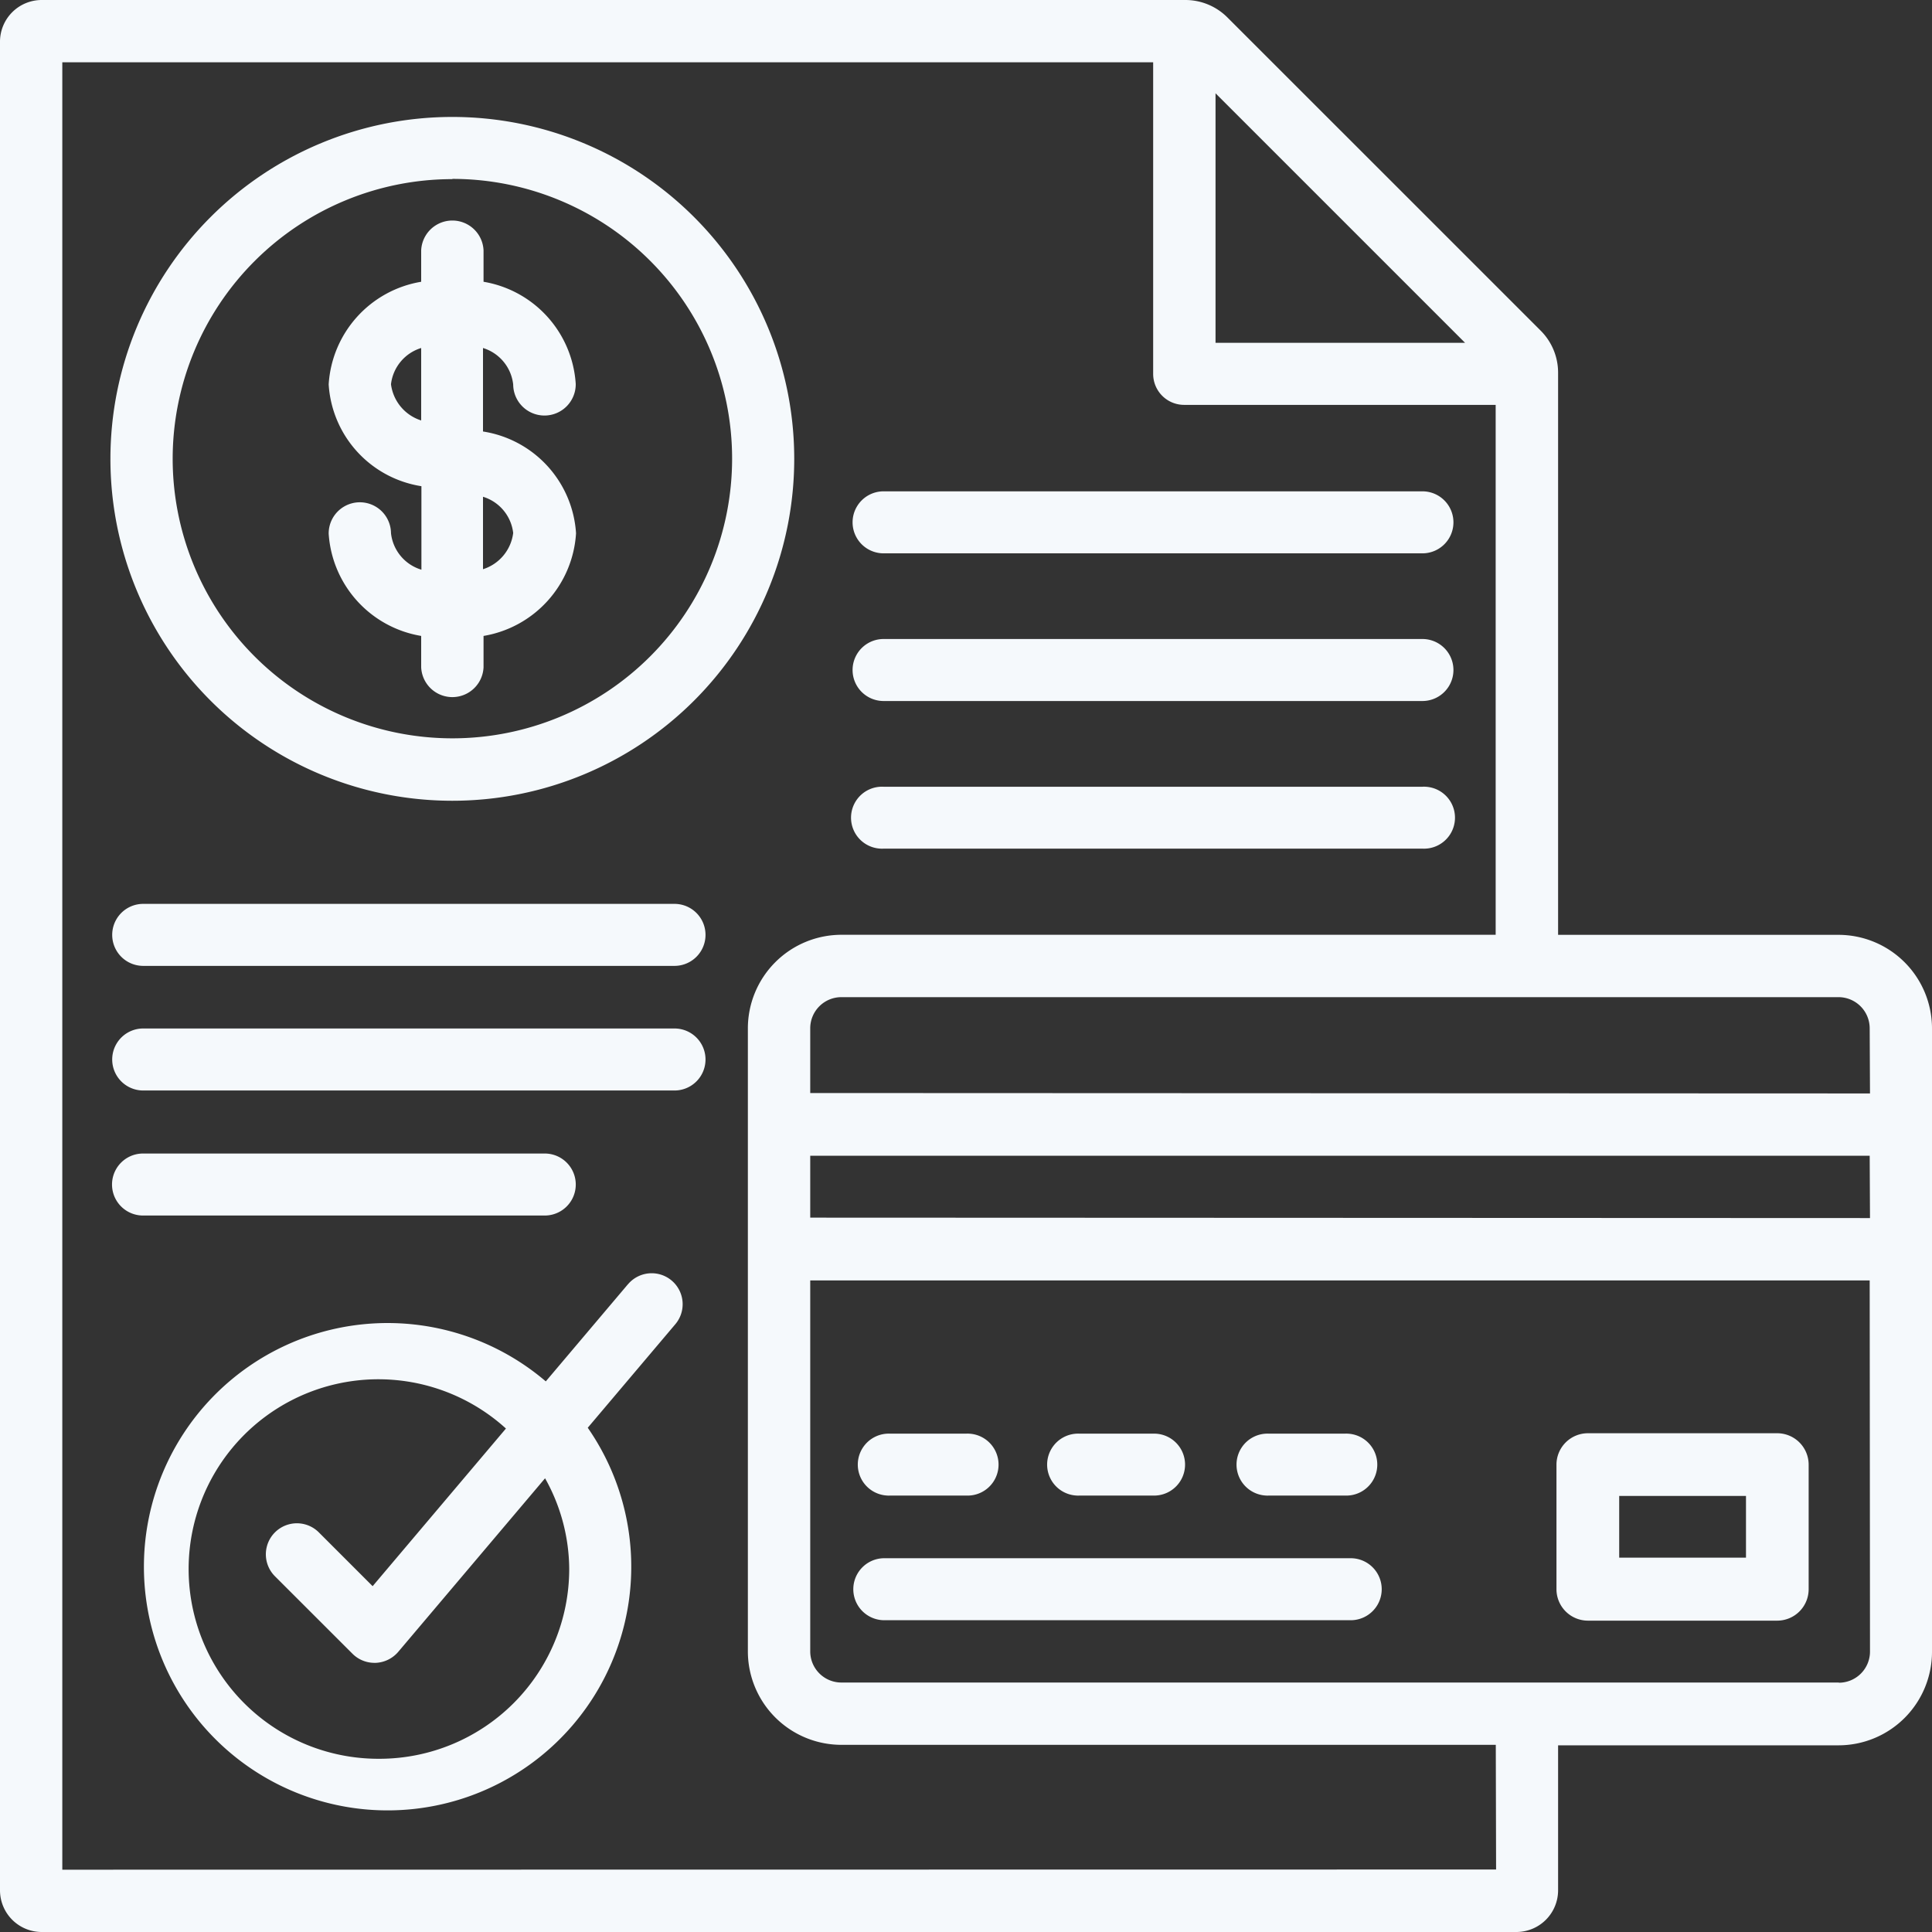 <svg xmlns="http://www.w3.org/2000/svg" xmlns:xlink="http://www.w3.org/1999/xlink" width="32" height="32" viewBox="0 0 32 32">
  <rect x="0" y="0" width="32" height="32" fill="#333333" stroke="none"/>
  <defs>
    <clipPath id="clip-path">
      <rect id="Rectangle_2737" data-name="Rectangle 2737" width="32" height="32" transform="translate(1708 546)" fill="#f5f9fc" stroke="#707070" stroke-width="1"/>
    </clipPath>
  </defs>
  <g id="Credit-check" transform="translate(-1708 -535)">
    <g id="Mask_Group_63" data-name="Mask Group 63" transform="translate(0 -11)" clip-path="url(#clip-path)">
      <g id="report" transform="translate(1708 546)">
        <path id="Path_4882" data-name="Path 4882" d="M30.452,15.484H25.807V6.172a.984.984,0,0,0-.288-.695L20.329.288A.984.984,0,0,0,19.635,0H.692A.691.691,0,0,0,0,.692V31.308A.691.691,0,0,0,.692,32H25.115a.691.691,0,0,0,.692-.692v-2.4h4.645A1.549,1.549,0,0,0,32,27.357V17.032A1.55,1.55,0,0,0,30.452,15.484ZM20.133,1.545l4.133,4.133H20.133ZM1.032,30.968V1.032H19.1V6.193a.513.513,0,0,0,.513.513h5.16v8.777H13.936a1.551,1.551,0,0,0-1.549,1.548V27.355A1.55,1.55,0,0,0,13.936,28.9H24.775l.005,2.065Zm29.425-3.1H13.936a.516.516,0,0,1-.516-.516V21.208H30.968l.005,6.147A.516.516,0,0,1,30.457,27.871Zm-17.037-7.7V19.143H30.968l.005,1.032Zm0-2.064V17.032a.516.516,0,0,1,.516-.516H30.452a.517.517,0,0,1,.516.516l.005,1.079Z" fill="#f5f9fc"/>
        <path id="Path_4883" data-name="Path 4883" d="M22.372,25.809H14.647a.513.513,0,1,0,0,1.027h7.725a.513.513,0,0,0,0-1.027Z" fill="#f5f9fc"/>
        <path id="Path_4884" data-name="Path 4884" d="M14.695,24.771a.339.339,0,0,0,.052,0H16a.513.513,0,1,0,.052-1.025.339.339,0,0,0-.052,0H14.747a.513.513,0,0,0-.052,1.025Z" fill="#f5f9fc"/>
        <path id="Path_4885" data-name="Path 4885" d="M17.831,24.771a.339.339,0,0,0,.052,0h1.255a.513.513,0,0,0,0-1.025H17.883a.513.513,0,1,0-.052,1.025Z" fill="#f5f9fc"/>
        <path id="Path_4886" data-name="Path 4886" d="M20.968,24.771a.339.339,0,0,0,.052,0h1.253a.513.513,0,1,0,.052-1.025.339.339,0,0,0-.052,0H21.02a.513.513,0,1,0-.052,1.025Z" fill="#f5f9fc"/>
        <path id="Path_4887" data-name="Path 4887" d="M14.583,14.056a.338.338,0,0,0,.052,0H23.56a.513.513,0,1,0,.052-1.025.339.339,0,0,0-.052,0H14.635a.513.513,0,1,0-.052,1.025Z" fill="#f5f9fc"/>
        <path id="Path_4888" data-name="Path 4888" d="M14.635,9.165H23.56a.513.513,0,0,0,0-1.027H14.635a.513.513,0,0,0,0,1.027Z" fill="#f5f9fc"/>
        <path id="Path_4889" data-name="Path 4889" d="M14.635,11.611H23.56a.513.513,0,0,0,0-1.027H14.635a.513.513,0,0,0,0,1.027Z" fill="#f5f9fc"/>
        <path id="Path_4890" data-name="Path 4890" d="M11.172,14.971h-8.8a.513.513,0,0,0,0,1.027h8.8a.513.513,0,1,0,0-1.027Z" fill="#f5f9fc"/>
        <path id="Path_4891" data-name="Path 4891" d="M11.172,17.035h-8.8a.513.513,0,1,0,0,1.027h8.8a.513.513,0,1,0,0-1.027Z" fill="#f5f9fc"/>
        <path id="Path_4892" data-name="Path 4892" d="M9.023,20.133a.513.513,0,0,0,0-1.027H2.369a.513.513,0,0,0,0,1.027Z" fill="#f5f9fc"/>
        <path id="Path_4893" data-name="Path 4893" d="M7.493,13.263A5.663,5.663,0,1,0,1.829,7.6,5.662,5.662,0,0,0,7.493,13.263Zm0-10.3A4.633,4.633,0,1,1,2.86,7.6,4.634,4.634,0,0,1,7.493,2.967Z" fill="#f5f9fc"/>
        <path id="Path_4894" data-name="Path 4894" d="M6.476,8.831a.516.516,0,0,0-1.032.009,1.838,1.838,0,0,0,1.532,1.693v.519a.517.517,0,0,0,1.033,0v-.519a1.839,1.839,0,0,0,1.532-1.7A1.823,1.823,0,0,0,8,7.147V5.764a.713.713,0,0,1,.5.605A.516.516,0,1,0,9.536,6.36,1.834,1.834,0,0,0,8.009,4.667v-.52a.517.517,0,0,0-1.033,0v.52a1.837,1.837,0,0,0-1.532,1.7A1.82,1.82,0,0,0,6.98,8.053V9.436A.713.713,0,0,1,6.476,8.831ZM8,8.228a.712.712,0,0,1,.5.6.723.723,0,0,1-.5.6ZM6.476,6.364a.714.714,0,0,1,.5-.6v1.2A.725.725,0,0,1,6.476,6.364Z" fill="#f5f9fc"/>
        <path id="Path_4895" data-name="Path 4895" d="M29.44,23.739H26.3a.521.521,0,0,0-.52.52v2.064a.521.521,0,0,0,.52.52h3.136a.521.521,0,0,0,.521-.519h0V24.259A.521.521,0,0,0,29.44,23.739ZM28.919,25.8h-2.1V24.777h2.1Z" fill="#f5f9fc"/>
        <path id="Path_4896" data-name="Path 4896" d="M10.4,21.272,9.04,22.88a4.036,4.036,0,1,0,.695.768l1.449-1.713a.513.513,0,1,0-.783-.663ZM6.285,29.131A3.143,3.143,0,1,1,8.38,23.661L6.172,26.272l-.891-.891a.514.514,0,0,0-.727.727L5.84,27.393a.515.515,0,0,0,.363.149h.021a.52.52,0,0,0,.371-.181l2.433-2.876a3.1,3.1,0,0,1,.4,1.5A3.145,3.145,0,0,1,6.285,29.131Z" fill="#f5f9fc"/>
      </g>
    </g>
  </g>
</svg>
